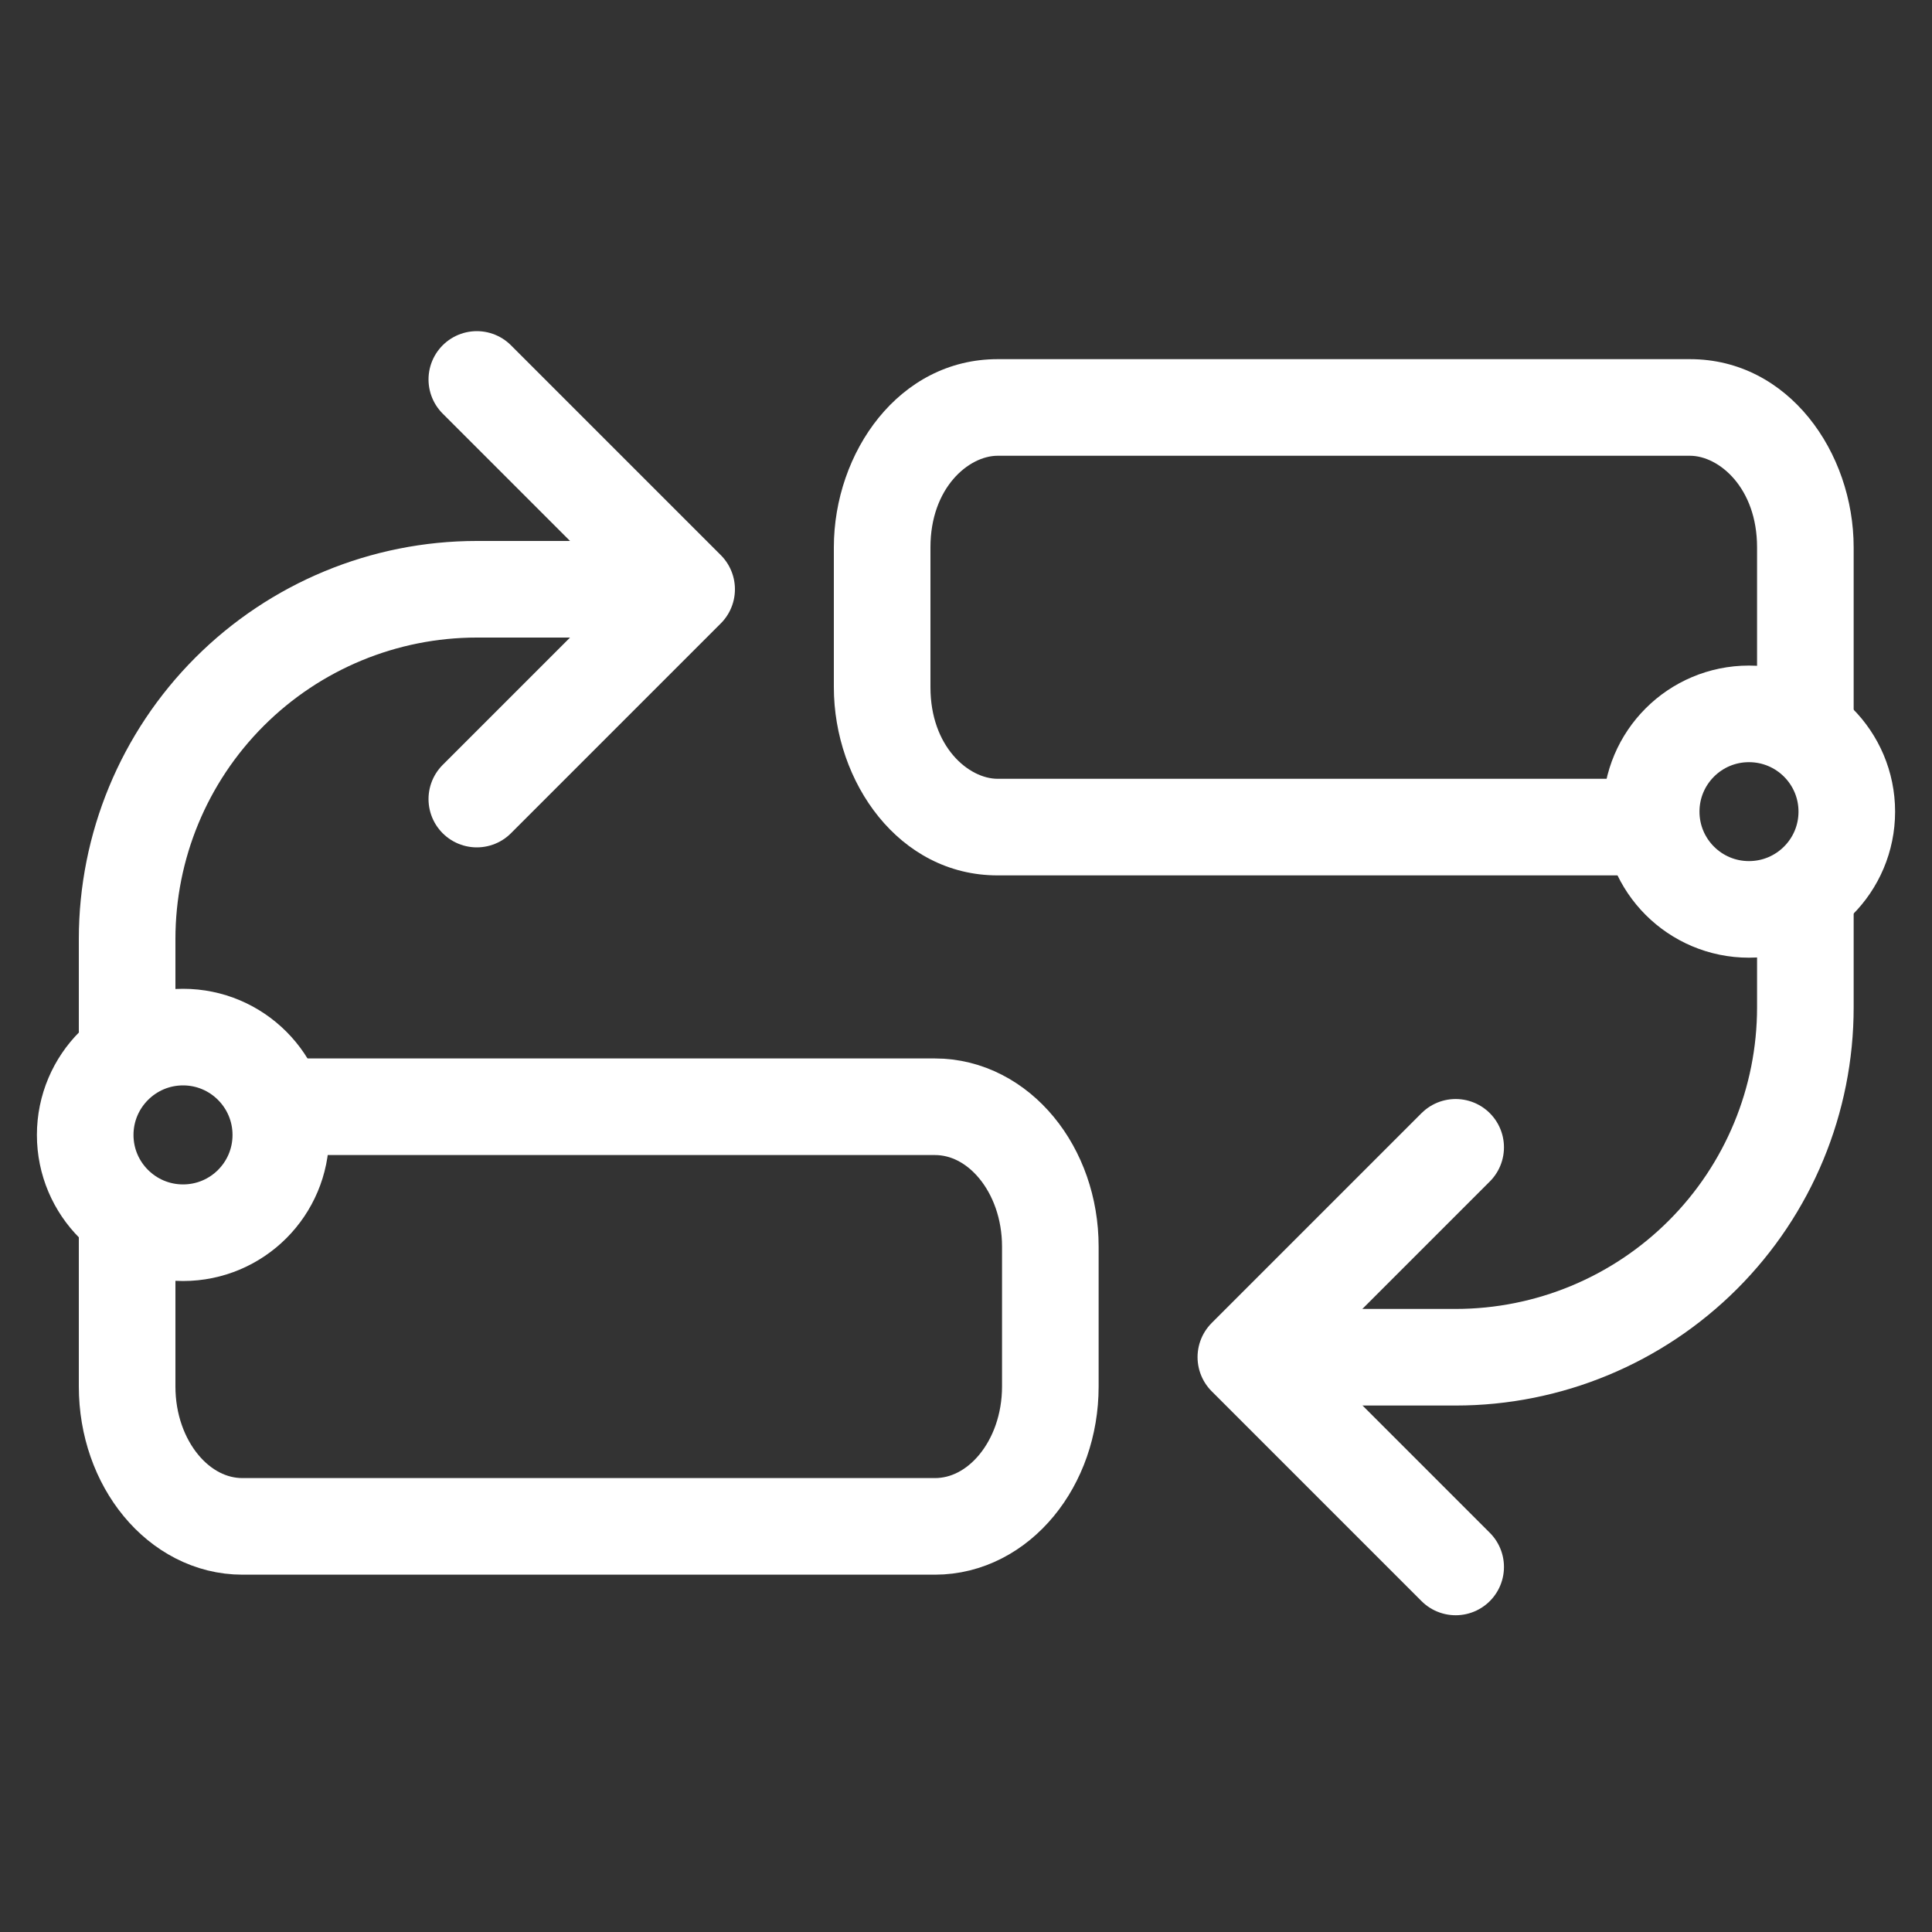 <svg width="20" height="20" viewBox="0 0 20 20" fill="none" xmlns="http://www.w3.org/2000/svg">
<rect x="0" y="0" width="20" height="20" fill="#333333" stroke="none"/>
<path d="M18.189 7.448C18.189 7.724 18.413 7.948 18.689 7.948C18.965 7.948 19.189 7.724 19.189 7.448H18.189ZM10.327 4.718H17.495V3.718H10.327V4.718ZM17.495 4.718C17.793 4.718 18.189 5.048 18.189 5.666H19.189C19.189 4.684 18.516 3.718 17.495 3.718V4.718ZM18.189 5.666V7.448H19.189V5.666H18.189ZM16.849 8.062H10.327V9.062H16.849V8.062ZM10.327 8.062C10.029 8.062 9.632 7.732 9.632 7.114H8.632C8.632 8.095 9.305 9.062 10.327 9.062V8.062ZM9.632 7.114V5.666H8.632V7.114H9.632ZM9.632 5.666C9.632 5.048 10.029 4.718 10.327 4.718V3.718C9.305 3.718 8.632 4.684 8.632 5.666H9.632Z" fill="white"/>
<path d="M18.105 9.414C18.665 9.414 19.118 8.961 19.118 8.402C19.118 7.843 18.665 7.39 18.105 7.39C17.546 7.39 17.093 7.843 17.093 8.402C17.093 8.961 17.546 9.414 18.105 9.414Z" stroke="white" stroke-linecap="round" stroke-linejoin="round"/>
<path d="M18.689 9.25V10.429C18.689 11.389 18.308 12.31 17.629 12.989C16.95 13.668 16.029 14.05 15.069 14.05H13.133" stroke="white" stroke-linecap="round" stroke-linejoin="round"/>
<path d="M15.069 11.877L12.897 14.049L15.069 16.221" stroke="white" stroke-linecap="round" stroke-linejoin="round"/>
<path d="M1.316 12.53V14.353C1.316 15.153 1.851 15.801 2.51 15.801H9.678C10.338 15.801 10.873 15.153 10.873 14.353V12.905C10.873 12.105 10.338 11.457 9.678 11.457H3.028" stroke="white" stroke-linejoin="round"/>
<path d="M1.895 10.736C1.336 10.736 0.882 11.19 0.882 11.749C0.882 12.308 1.336 12.761 1.895 12.761C2.454 12.761 2.907 12.308 2.907 11.749C2.907 11.19 2.454 10.736 1.895 10.736Z" stroke="white" stroke-linecap="round" stroke-linejoin="round"/>
<path d="M1.316 10.662V9.721C1.316 8.76 1.697 7.84 2.376 7.161C3.055 6.482 3.976 6.1 4.936 6.1H6.875" stroke="white" stroke-linecap="round" stroke-linejoin="round"/>
<path d="M4.936 8.272L7.108 6.1L4.936 3.928" stroke="white" stroke-linecap="round" stroke-linejoin="round"/>
</svg>
